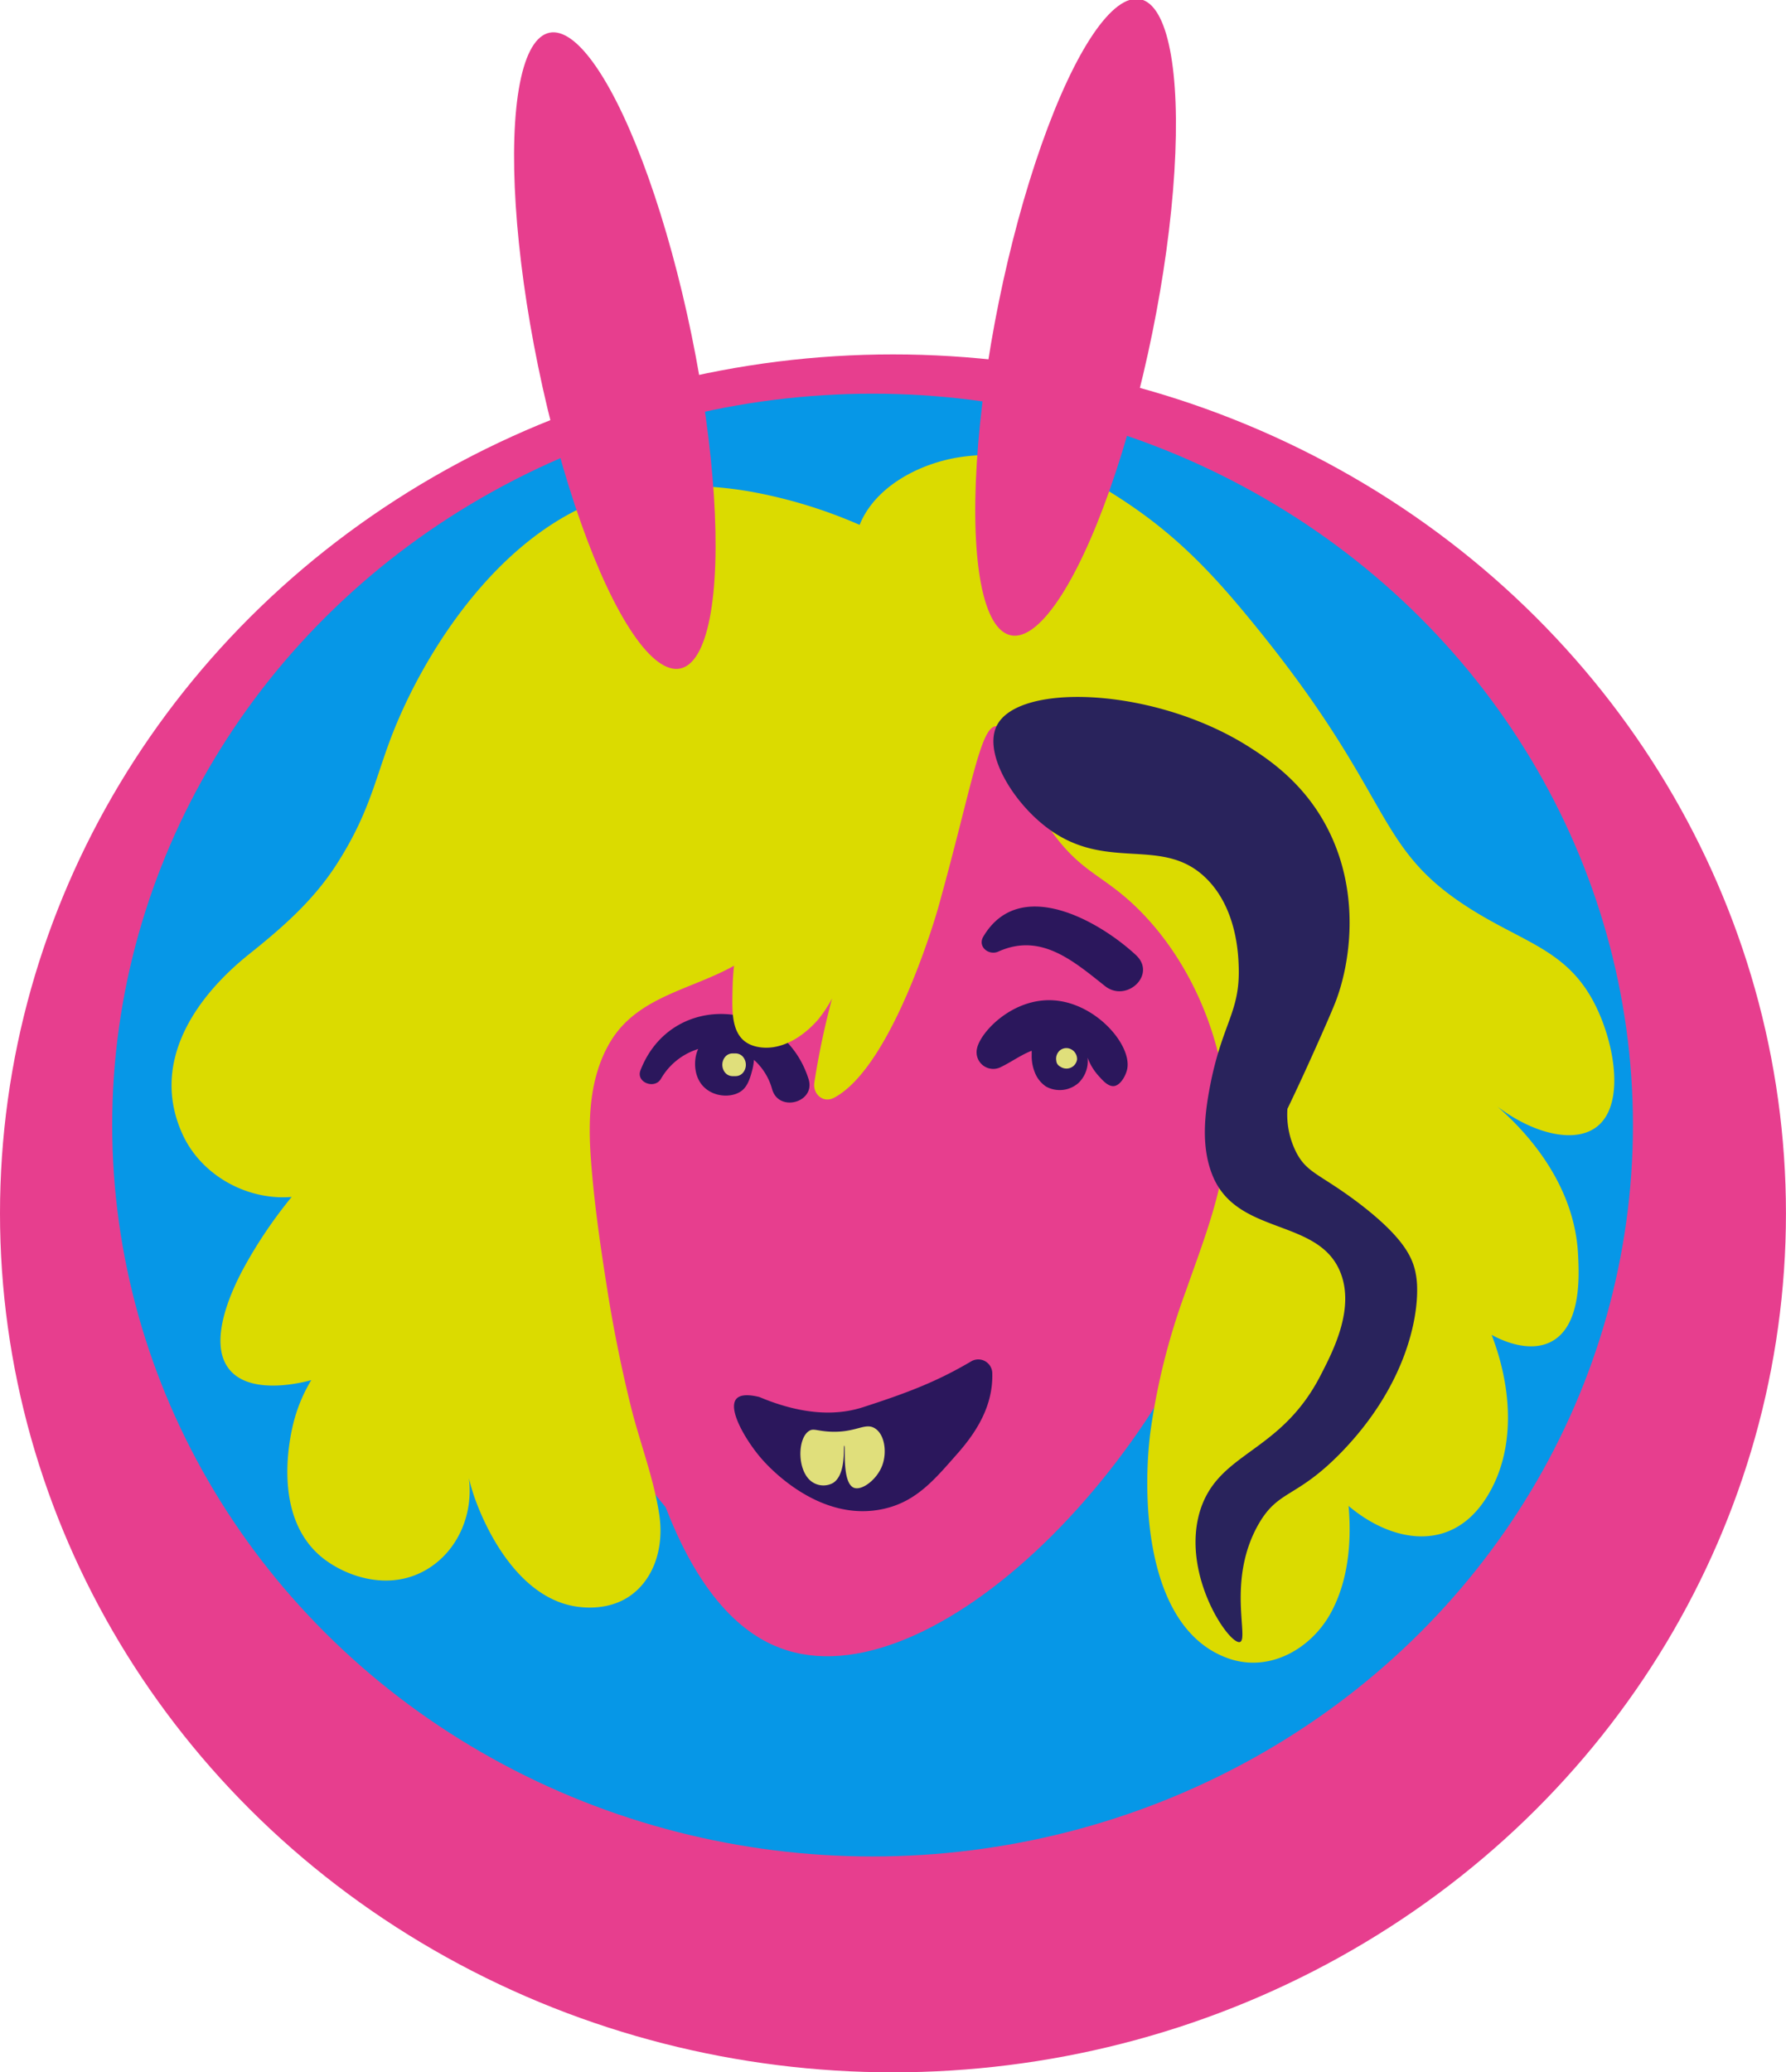 <svg xmlns="http://www.w3.org/2000/svg" viewBox="0 0 382.51 443.63"><defs><style>.cls-1{fill:#e73e8e}</style></defs><g id="Слой_2" data-name="Слой 2"><g id="Слой_2-2" data-name="Слой 2"><ellipse class="cls-1" cx="191.25" cy="259.75" rx="191.25" ry="183.88"/><ellipse cx="186.88" cy="240.85" rx="162.85" ry="156.57" fill="#0697e7"/><path class="cls-1" d="M259.14 164.33c-35.29-53.83-70.92 4.47-100.76 29.06-14.74 10.17-34.36 18.78-45.22 33.74-4.49-2.79-4.34 3.45-3.87 6.42-2.28 4.36-5.68 12.87 1.13 14.57 1.85 27.94 14.43 53.3 32.15 74.55 8.51 22.09 19.06 28.48 26 30.63 32.63 10.17 85.75-42.77 99.31-99.36 9.5-39.8-2.26-74.14-8.74-89.61z"/><path d="M241.42 228.83c1-5.13-6.7-14.13-15.84-14.69-8.61-.52-15.5 6.64-16.32 10.25a3.57 3.57 0 005.17 4c2.23-1.08 4.27-2.59 6.53-3.45v1a9.29 9.29 0 00.66 3.61 6.41 6.41 0 002.41 3.05 6.07 6.07 0 007-.81 6.52 6.52 0 001.9-5.37 11.93 11.93 0 002.3 3.83c1 1.13 2.13 2.38 3.36 2.25 1.41-.17 2.55-2.28 2.83-3.67zm1.86-24.38c-7.92-7.35-24.94-17-32.68-3.95-1.29 2.18 1.19 4.12 3.21 3.21 9.1-4.11 16.06 2 22.84 7.37 4.6 3.66 11.15-2.43 6.63-6.63zM173.17 231c-5.45-17.26-29.28-19.17-36-1.87-1 2.57 3 4.12 4.37 1.84a14 14 0 018-6.41 4.27 4.27 0 00-.28.68c-.73 2.15-.66 5.94 2.13 8 2.4 1.79 6 1.67 7.77 0 1.2-1.14 1.66-3.09 2-4.35a12.9 12.9 0 00.32-2 13.06 13.06 0 013.88 6.26c1.41 5.07 9.39 2.85 7.81-2.15zM208 291.43c-7.32 4.32-13.57 6.71-23.12 9.8-4.66 1.51-11.83 2.21-22.25-2.17-1.8-.44-4-.7-4.94.42-1.87 2.21 2 8.79 5.21 12.56 1.13 1.35 12.36 14.2 26.51 10.93 7-1.61 10.88-6.39 15.83-12 4.23-4.83 7.44-10.33 7.28-16.91a3 3 0 00-4.52-2.63z" fill="#2b175c"/><path d="M320.71 236.9c7.64 5.74 16.16 7.84 20.92 4.57 6.72-4.6 4.16-18.6-.35-27.06-6.06-11.36-15.42-12.7-27.34-20.48-20.59-13.43-15-24.15-48.36-63.91-9.18-10.94-17.15-18.16-28.32-25-9.46-5.73-20.58-8.82-31.64-7.16-8.5 1.28-18.16 6.18-21.51 14.5a104.84 104.84 0 00-22.72-7c-4-.75-16-2.59-27.28 0-25.9 5.92-43.85 34.67-50.83 53.79-3.19 8.76-4.61 15.55-11 25.58-5 7.91-11.72 13.78-19 19.59-11.5 9.21-21.06 23.12-14.28 38.29 4 9 13.93 14.42 23.47 13.62A98.74 98.74 0 0052.44 271c-3.61 6.53-7.78 16.86-3.24 22.25 4.8 5.75 16.56 2.45 17.47 2.19a33.34 33.34 0 00-3.58 8.26c-.6 2.11-5.46 20.43 5.86 29.69 4.93 4 14.21 7.39 22.33 2.66 6.52-3.79 10.16-11.55 9.14-19.63a41.9 41.9 0 001.91 6c1.2 3 7.85 19.55 21.16 21.51 1.4.2 6.62.87 11.14-2.09 5.25-3.45 7.71-10.32 6.54-17.79-1.2-7.71-4.1-15.17-6-22.73-2.2-8.91-4-17.92-5.38-27-1.37-8.69-2.6-17.47-3.24-26.24-.63-8.5-.32-17.57 4.18-25.08 5.8-9.68 17.36-11.13 26.48-16.27-.2 1.77-.29 3.52-.32 5.16-.1 5.12-.46 11.23 5.61 12.26 4.92.84 9.63-2.34 12.71-5.88a28.29 28.29 0 003-4.53 168 168 0 00-3.8 18c-.37 2.44 1.87 4.51 4.24 3.25 12.73-6.79 22.25-40.55 22.25-40.55 7.31-26.21 9.05-39 12.52-39 3.15 0 3.09 10.46 11.75 22.47 6.48 9 10.92 9.24 18.24 16.34 13.62 13.22 20.54 33.69 19.24 50.36-.87 11.1-5.11 21.55-8.76 32a143 143 0 00-7.57 30.4c-1.78 14.95-.61 42.15 17 48.09 8.77 2.94 17.66-2.26 21.8-10 3.63-6.78 4.38-14.89 3.71-22.72 8.87 7.53 21.55 10.27 29.24-1.35 6.71-10.14 5.86-23.72 1.39-35.28 1.55.86 7.78 4.06 12.74 1.48 6.5-3.37 6-14.12 5.79-18.39-.69-16.16-12.2-27.52-17.28-31.94z" fill="#dbdb00"/><path d="M287.51 310.66c13.24-13.78 16.13-27.79 16-34.89a17.22 17.22 0 00-.44-3.79c-.73-3.06-2.71-7.35-12.34-14.64-8-6-10.69-6.18-13-10.44a17.9 17.9 0 01-2-9.53c1.23-2.55 3.05-6.39 5.17-11.11 1.63-3.6 4.2-9.4 5.06-11.6 3.11-7.87 5.77-23.58-2-38-5-9.29-12.36-14.16-16.34-16.7-20.06-12.82-49.57-14-54.17-4.55-2.9 6 3.77 16.95 11.75 22.47 12.46 8.62 24 1.08 33.19 10.21 6.53 6.48 6.83 16.34 6.91 19 .28 9.52-3.47 11.94-6.05 24.93-1.28 6.46-2.09 13.53.51 19.78 5.26 12.61 22.19 9 27.12 20.12 3.48 7.85-1.25 17.08-4 22.41-8.68 17-22 16.31-25.91 29.25-4 13.48 6.2 28.46 8.55 27.94 2.09-.45-2.8-13 3.89-25 4.39-7.82 8.14-5.52 18.1-15.86z" fill="#29235c"/><path d="M187.38 305.77c-2.17-1.36-4.11 1.08-9.95.69-2.6-.18-3.24-.73-4.17-.12-2.62 1.68-2.58 9.21 1.05 11.13a4.27 4.27 0 004.09 0c2.93-1.83 2.13-8 2.43-8s-.54 7.89 2 9c1.73.74 5-1.74 6.12-4.76 1.05-2.79.55-6.62-1.57-7.94zm41.29-81.38a2.22 2.22 0 00-1.63.44 2.35 2.35 0 00-.81 2.26 1.49 1.49 0 00.81 1.22 2.36 2.36 0 001.63.43 2.29 2.29 0 002-1.91 2.33 2.33 0 00-2-2.44zm-69.56 1.83a2.11 2.11 0 00-1.52-.71h-.74a2.07 2.07 0 00-1.52.71 2.66 2.66 0 00-.63 1.72 2.69 2.69 0 00.63 1.72 2.11 2.11 0 001.52.71h.74a2.07 2.07 0 001.52-.71 2.64 2.64 0 00.63-1.72 2.69 2.69 0 00-.63-1.72z" fill="#e0df7b"/><ellipse class="cls-1" cx="131.68" cy="75.05" rx="16.77" ry="69.48" transform="rotate(-11.62 131.723 75.065)"/><ellipse class="cls-1" cx="230.67" cy="68.14" rx="69.48" ry="16.77" transform="rotate(-78.5 230.382 68.22)"/></g></g></svg>